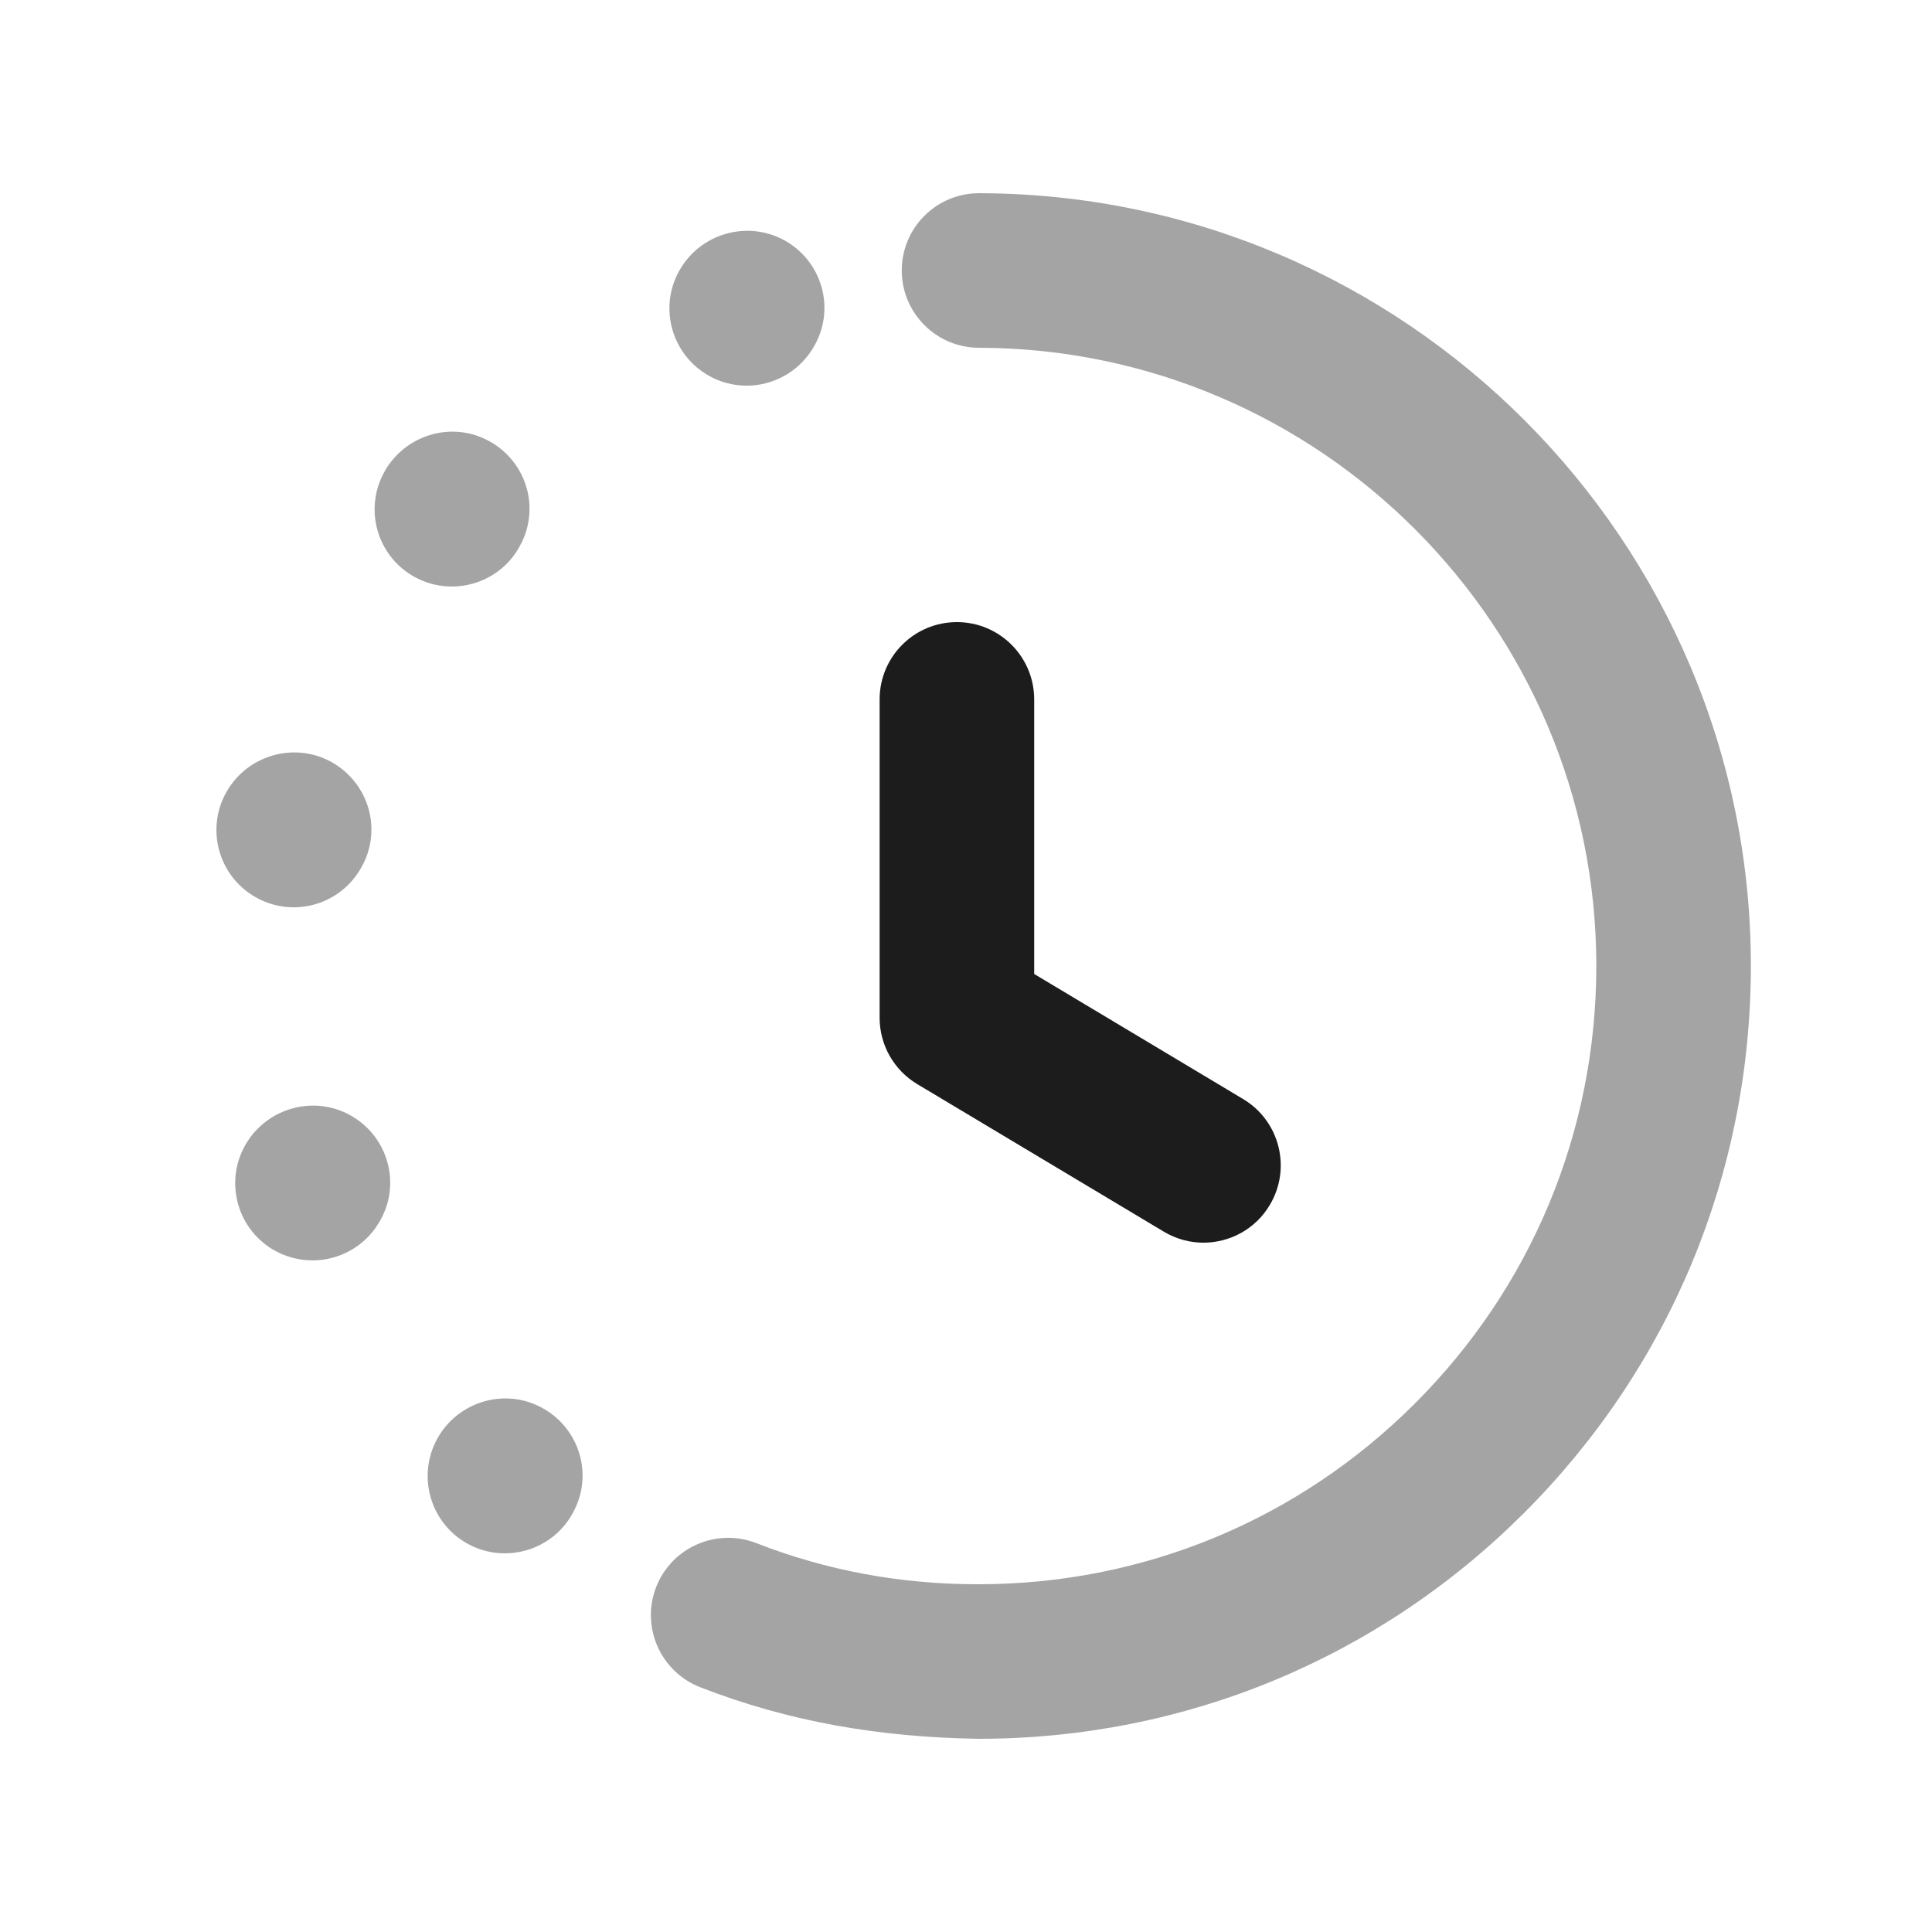 <svg width="24" height="24" viewBox="0 0 24 24" fill="none" xmlns="http://www.w3.org/2000/svg">
<g opacity="0.4">
<path fill-rule="evenodd" clip-rule="evenodd" d="M8.771 4.647C8.928 4.745 9.103 4.791 9.275 4.791C9.596 4.791 9.91 4.629 10.092 4.336L10.098 4.326C10.378 3.875 10.235 3.288 9.785 3.009C9.332 2.731 8.739 2.875 8.46 3.326C8.18 3.776 8.32 4.367 8.771 4.647Z" fill="#1C1C1C"/>
<path fill-rule="evenodd" clip-rule="evenodd" d="M6.48 6.739L6.485 6.73C6.713 6.251 6.507 5.683 6.028 5.455C5.551 5.226 4.975 5.436 4.747 5.915C4.519 6.393 4.722 6.966 5.201 7.193C5.334 7.257 5.474 7.286 5.614 7.286C5.972 7.286 6.316 7.085 6.48 6.739Z" fill="#1C1C1C"/>
<path fill-rule="evenodd" clip-rule="evenodd" d="M3.648 11.271C3.981 11.271 4.305 11.097 4.482 10.787L4.488 10.777C4.751 10.317 4.588 9.736 4.128 9.472C3.667 9.21 3.078 9.374 2.815 9.835C2.552 10.294 2.712 10.881 3.173 11.144C3.322 11.23 3.487 11.271 3.648 11.271Z" fill="#1C1C1C"/>
<path fill-rule="evenodd" clip-rule="evenodd" d="M4.379 13.87C3.924 13.597 3.332 13.75 3.059 14.204C2.786 14.658 2.933 15.248 3.388 15.521C3.543 15.613 3.713 15.657 3.881 15.657C4.207 15.657 4.525 15.491 4.705 15.192L4.711 15.182C4.984 14.728 4.834 14.143 4.379 13.87Z" fill="#1C1C1C"/>
<path fill-rule="evenodd" clip-rule="evenodd" d="M6.704 17.473C6.231 17.235 5.651 17.432 5.414 17.906C5.177 18.381 5.369 18.958 5.843 19.195C5.981 19.264 6.127 19.296 6.271 19.296C6.624 19.296 6.963 19.102 7.131 18.766L7.136 18.756C7.373 18.282 7.178 17.71 6.704 17.473Z" fill="#1C1C1C"/>
<path fill-rule="evenodd" clip-rule="evenodd" d="M12.164 2.4H12.162C11.633 2.4 11.203 2.828 11.202 3.358C11.201 3.888 11.63 4.319 12.16 4.32C16.395 4.329 19.835 7.778 19.83 12.009C19.827 14.06 19.025 15.989 17.573 17.438C16.124 18.884 14.201 19.68 12.155 19.68H12.138C11.185 19.68 10.262 19.508 9.395 19.169C8.9 18.977 8.344 19.221 8.151 19.715C7.959 20.209 8.203 20.765 8.697 20.959C9.794 21.386 10.918 21.581 12.156 21.6C14.713 21.6 17.118 20.605 18.929 18.798C20.744 16.985 21.746 14.576 21.75 12.011C21.757 6.722 17.456 2.411 12.164 2.4Z" fill="#1C1C1C"/>
</g>
<path fill-rule="evenodd" clip-rule="evenodd" d="M11.394 13.467L14.457 15.3C14.611 15.392 14.781 15.437 14.949 15.437C15.275 15.437 15.594 15.271 15.773 14.97C16.046 14.515 15.898 13.925 15.443 13.653L12.847 12.099V8.688C12.847 8.158 12.417 7.728 11.887 7.728C11.356 7.728 10.927 8.158 10.927 8.688V12.643C10.927 12.981 11.104 13.293 11.394 13.467Z" fill="#1C1C1C"/>
</svg>

